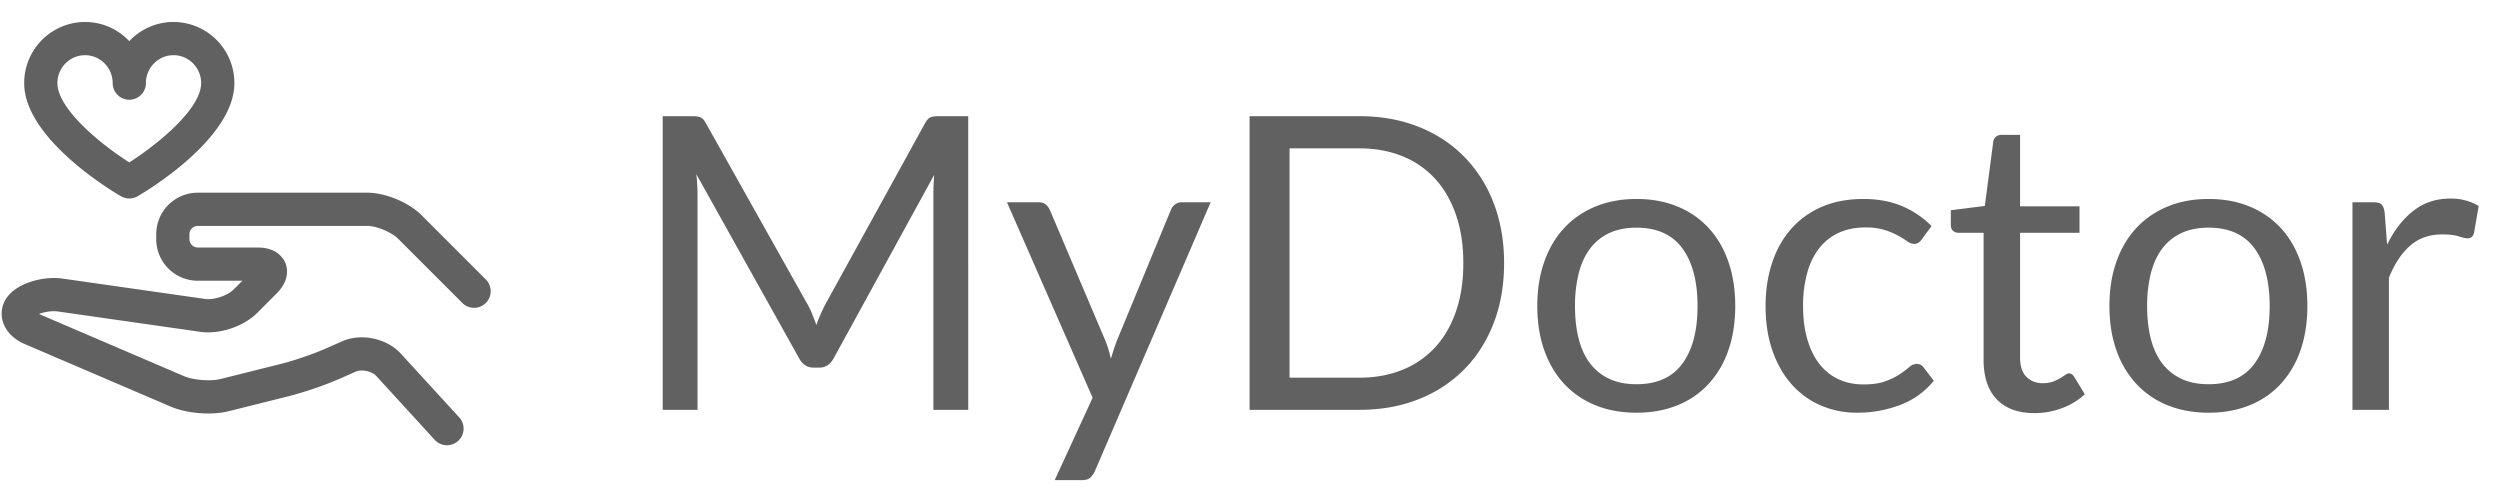 <svg viewBox="0 0 122 24" fill="none" xmlns="http://www.w3.org/2000/svg"><path fill-rule="evenodd" clip-rule="evenodd" d="M39.39 14.82c.093.16.175.328.245.505s.138.355.205.535c.067-.187.137-.365.21-.535a6.55 6.55 0 01.25-.515L45.15 6c.087-.153.177-.247.27-.28.093-.033.227-.05.4-.05h1.43V20h-1.7V9.47a10.963 10.963 0 01.04-.94l-4.91 8.96c-.167.3-.4.45-.7.45h-.28c-.3 0-.533-.15-.7-.45L33.98 8.5a9.321 9.321 0 01.06.97V20h-1.7V5.67h1.43c.173 0 .307.017.4.05.093.033.183.127.27.28l4.95 8.82zm14.04 8.17a.932.932 0 01-.225.32c-.09.08-.228.12-.415.12h-1.32l1.85-4.02-4.18-9.54h1.54c.153 0 .273.038.36.115a.72.72 0 01.19.255l2.71 6.38c.06.147.112.293.155.44.043.147.082.297.115.45.047-.153.093-.303.14-.45.047-.147.1-.297.16-.45l2.63-6.37a.569.569 0 01.205-.265.526.526 0 01.315-.105h1.42l-5.65 13.12zM73.4 12.84c0 1.073-.17 2.05-.51 2.93-.34.88-.82 1.633-1.44 2.26a6.419 6.419 0 01-2.23 1.455c-.867.343-1.827.515-2.88.515h-5.36V5.67h5.36c1.053 0 2.013.172 2.88.515s1.61.83 2.23 1.46a6.55 6.55 0 011.44 2.265c.34.88.51 1.857.51 2.93zm-1.99 0c0-.88-.12-1.667-.36-2.36-.24-.693-.58-1.28-1.02-1.76a4.35 4.35 0 00-1.6-1.1c-.627-.253-1.323-.38-2.09-.38h-3.41v11.19h3.41c.767 0 1.463-.127 2.09-.38a4.377 4.377 0 001.6-1.095c.44-.477.78-1.062 1.02-1.755.24-.693.36-1.48.36-2.36zm8.45-3.13c.74 0 1.408.123 2.005.37a4.228 4.228 0 011.52 1.05c.417.453.737 1.002.96 1.645.223.643.335 1.362.335 2.155 0 .8-.112 1.52-.335 2.16a4.654 4.654 0 01-.96 1.64 4.174 4.174 0 01-1.52 1.045c-.597.243-1.265.365-2.005.365s-1.408-.122-2.005-.365a4.223 4.223 0 01-1.525-1.045c-.42-.453-.743-1-.97-1.64-.227-.64-.34-1.36-.34-2.16 0-.793.113-1.512.34-2.155.227-.643.55-1.192.97-1.645.42-.453.928-.803 1.525-1.05.597-.247 1.265-.37 2.005-.37zm0 9.04c1 0 1.747-.335 2.24-1.005.493-.67.74-1.605.74-2.805 0-1.207-.247-2.147-.74-2.82s-1.24-1.01-2.24-1.01c-.507 0-.947.087-1.32.26a2.47 2.47 0 00-.935.75c-.25.327-.437.728-.56 1.205a6.461 6.461 0 00-.185 1.615c0 .6.062 1.137.185 1.61.123.473.31.872.56 1.195.25.323.562.572.935.745.373.173.813.26 1.32.26zm13.93-7.08a.793.793 0 01-.16.17.378.378 0 01-.23.06.572.572 0 01-.325-.125 4.735 4.735 0 00-.445-.275 3.69 3.69 0 00-.655-.275 3.091 3.091 0 00-.945-.125c-.493 0-.93.088-1.31.265-.38.177-.698.432-.955.765s-.45.737-.58 1.21a6.003 6.003 0 00-.195 1.59c0 .613.07 1.158.21 1.635.14.477.337.877.59 1.2.253.323.562.57.925.74.363.17.772.255 1.225.255.433 0 .79-.052 1.07-.155.28-.103.513-.218.7-.345a5.21 5.21 0 00.46-.345.554.554 0 01.36-.155c.153 0 .267.057.34.17l.5.65c-.44.54-.99.935-1.65 1.185a5.85 5.85 0 01-2.09.375 4.426 4.426 0 01-1.765-.35 4.025 4.025 0 01-1.415-1.015c-.4-.443-.715-.988-.945-1.635-.23-.647-.345-1.383-.345-2.21 0-.753.105-1.45.315-2.09.21-.64.517-1.192.92-1.655A4.17 4.17 0 0188.89 10.1c.593-.26 1.273-.39 2.04-.39.707 0 1.333.115 1.88.345a4.5 4.5 0 011.45.975l-.47.64zm5.5 8.49c-.8 0-1.415-.223-1.845-.67-.43-.447-.645-1.09-.645-1.93v-6.2h-1.22a.4.4 0 01-.27-.095c-.073-.063-.11-.162-.11-.295v-.71l1.66-.21.41-3.13a.379.379 0 01.13-.245.413.413 0 01.28-.095h.9v3.49h2.9v1.29h-2.9v6.08c0 .427.103.743.31.95.207.207.473.31.8.31.187 0 .348-.025.485-.075a2.07 2.07 0 00.355-.165c.1-.06.185-.115.255-.165a.335.335 0 01.185-.075c.093 0 .177.057.25.17l.52.85a3.322 3.322 0 01-1.11.675c-.433.163-.88.245-1.34.245zm8.49-10.45c.74 0 1.408.123 2.005.37a4.228 4.228 0 011.52 1.05c.417.453.737 1.002.96 1.645.223.643.335 1.362.335 2.155 0 .8-.112 1.52-.335 2.16a4.645 4.645 0 01-.96 1.64 4.175 4.175 0 01-1.52 1.045c-.597.243-1.265.365-2.005.365s-1.408-.122-2.005-.365a4.22 4.22 0 01-1.525-1.045 4.68 4.68 0 01-.97-1.64c-.227-.64-.34-1.36-.34-2.16 0-.793.113-1.512.34-2.155.227-.643.55-1.192.97-1.645.42-.453.928-.803 1.525-1.05.597-.247 1.265-.37 2.005-.37zm0 9.04c1 0 1.747-.335 2.24-1.005.493-.67.74-1.605.74-2.805 0-1.207-.247-2.147-.74-2.82s-1.24-1.01-2.24-1.01c-.507 0-.947.087-1.32.26a2.473 2.473 0 00-.935.75c-.25.327-.437.728-.56 1.205a6.475 6.475 0 00-.185 1.615c0 .6.062 1.137.185 1.61.123.473.31.872.56 1.195.25.323.562.572.935.745.373.173.813.26 1.32.26zM114.8 20V9.87h1.02c.193 0 .327.037.4.11.073.073.123.2.15.38l.12 1.58c.347-.707.775-1.258 1.285-1.655.51-.397 1.108-.595 1.795-.595a2.638 2.638 0 011.39.36l-.23 1.33c-.047.167-.15.25-.31.25-.093 0-.237-.032-.43-.095s-.463-.095-.81-.095c-.62 0-1.138.18-1.555.54-.417.36-.765.883-1.045 1.57V20h-1.78zM6.309 9.686a.81.81 0 01-.408-.11c-.484-.282-4.721-2.83-4.721-5.52a2.98 2.98 0 012.97-2.984c.85 0 1.617.36 2.159.937a2.955 2.955 0 012.159-.937 2.98 2.98 0 012.97 2.984c0 2.69-4.238 5.238-4.72 5.52a.81.81 0 01-.41.11zm-.811-5.63c0-.751-.605-1.363-1.348-1.363-.744 0-1.349.612-1.349 1.363 0 1.22 2.007 2.911 3.508 3.87 1.5-.959 3.507-2.65 3.507-3.87 0-.751-.605-1.363-1.348-1.363-.744 0-1.348.612-1.348 1.363a.81.81 0 01-1.622 0zm18.225 9.597L20.57 10.5c-.626-.626-1.765-1.097-2.65-1.097H9.65a2.03 2.03 0 00-2.027 2.027v.243A2.03 2.03 0 009.65 13.7h2.178l-.432.431c-.295.295-.963.518-1.376.459l-6.957-.994c-.915-.13-2.016.182-2.56.726-.34.339-.484.79-.398 1.237.102.525.502.974 1.1 1.23l7.13 3.055c.78.335 1.99.432 2.813.226l2.992-.748a17.61 17.61 0 002.424-.834l.79-.35c.292-.13.79-.027 1.006.209l2.854 3.117a.809.809 0 001.146.05.81.81 0 00.05-1.146l-2.855-3.116c-.68-.744-1.937-1.006-2.86-.597l-.79.35c-.567.253-1.556.593-2.159.744l-2.991.748c-.48.12-1.328.051-1.782-.143l-7.07-3.03c.248-.098.613-.168.931-.123l6.957.994c.915.131 2.098-.263 2.752-.917l.955-.956c.666-.666.52-1.264.426-1.49-.094-.227-.413-.754-1.355-.754h-2.92a.41.41 0 01-.405-.405v-.244a.41.41 0 01.406-.405h8.27c.453 0 1.183.303 1.503.623l3.154 3.153a.811.811 0 001.146-1.147z" fill="#616161"/></svg>
